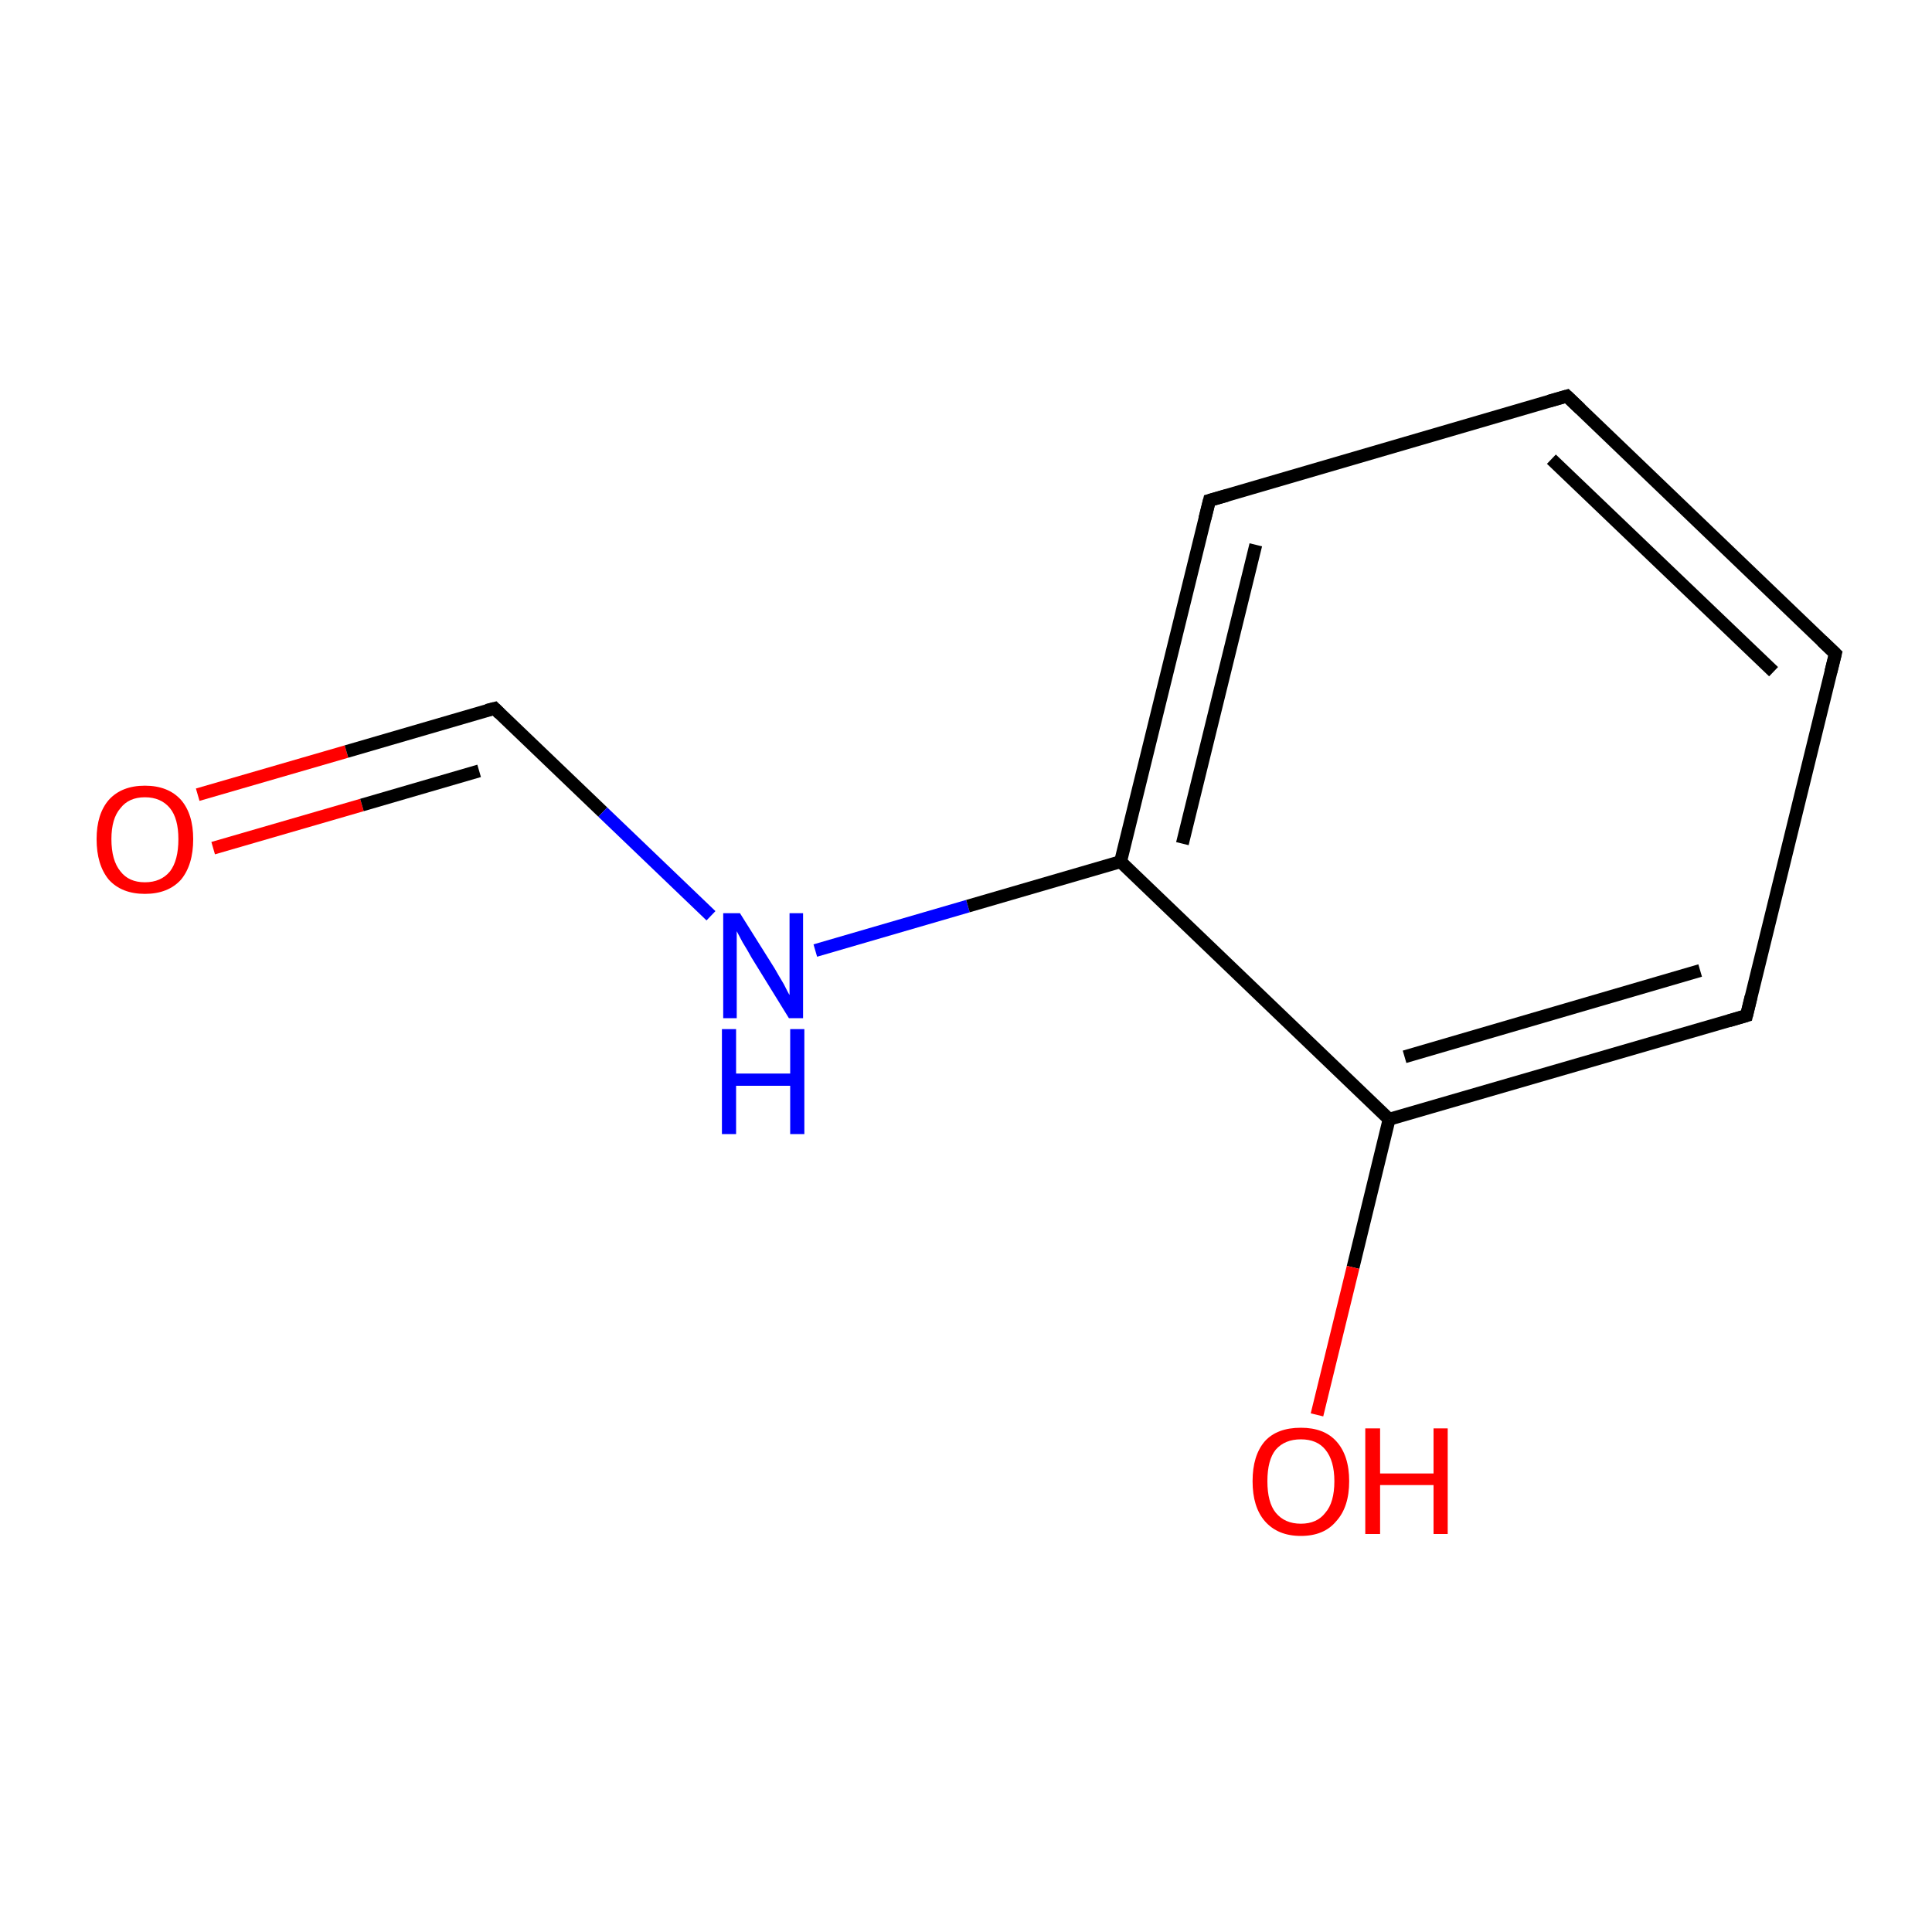 <?xml version='1.0' encoding='iso-8859-1'?>
<svg version='1.1' baseProfile='full'
              xmlns='http://www.w3.org/2000/svg'
                      xmlns:rdkit='http://www.rdkit.org/xml'
                      xmlns:xlink='http://www.w3.org/1999/xlink'
                  xml:space='preserve'
width='300px' height='300px' viewBox='0 0 300 300'>
<!-- END OF HEADER -->
<rect style='opacity:1.0;fill:#FFFFFF;stroke:none' width='300.0' height='300.0' x='0.0' y='0.0'> </rect>
<path class='bond-0 atom-0 atom-1' d='M 30.7,123.4 L 53.8,116.7' style='fill:none;fill-rule:evenodd;stroke:#FF0000;stroke-width:2.0px;stroke-linecap:butt;stroke-linejoin:miter;stroke-opacity:1' />
<path class='bond-0 atom-0 atom-1' d='M 53.8,116.7 L 76.8,110.0' style='fill:none;fill-rule:evenodd;stroke:#000000;stroke-width:2.0px;stroke-linecap:butt;stroke-linejoin:miter;stroke-opacity:1' />
<path class='bond-0 atom-0 atom-1' d='M 33.1,131.7 L 56.2,125.0' style='fill:none;fill-rule:evenodd;stroke:#FF0000;stroke-width:2.0px;stroke-linecap:butt;stroke-linejoin:miter;stroke-opacity:1' />
<path class='bond-0 atom-0 atom-1' d='M 56.2,125.0 L 74.4,119.7' style='fill:none;fill-rule:evenodd;stroke:#000000;stroke-width:2.0px;stroke-linecap:butt;stroke-linejoin:miter;stroke-opacity:1' />
<path class='bond-1 atom-1 atom-2' d='M 76.8,110.0 L 93.6,126.1' style='fill:none;fill-rule:evenodd;stroke:#000000;stroke-width:2.0px;stroke-linecap:butt;stroke-linejoin:miter;stroke-opacity:1' />
<path class='bond-1 atom-1 atom-2' d='M 93.6,126.1 L 110.4,142.2' style='fill:none;fill-rule:evenodd;stroke:#0000FF;stroke-width:2.0px;stroke-linecap:butt;stroke-linejoin:miter;stroke-opacity:1' />
<path class='bond-2 atom-2 atom-3' d='M 126.6,147.6 L 150.3,140.7' style='fill:none;fill-rule:evenodd;stroke:#0000FF;stroke-width:2.0px;stroke-linecap:butt;stroke-linejoin:miter;stroke-opacity:1' />
<path class='bond-2 atom-2 atom-3' d='M 150.3,140.7 L 174.0,133.8' style='fill:none;fill-rule:evenodd;stroke:#000000;stroke-width:2.0px;stroke-linecap:butt;stroke-linejoin:miter;stroke-opacity:1' />
<path class='bond-3 atom-3 atom-4' d='M 174.0,133.8 L 187.8,77.7' style='fill:none;fill-rule:evenodd;stroke:#000000;stroke-width:2.0px;stroke-linecap:butt;stroke-linejoin:miter;stroke-opacity:1' />
<path class='bond-3 atom-3 atom-4' d='M 183.6,131.0 L 195.0,84.6' style='fill:none;fill-rule:evenodd;stroke:#000000;stroke-width:2.0px;stroke-linecap:butt;stroke-linejoin:miter;stroke-opacity:1' />
<path class='bond-4 atom-4 atom-5' d='M 187.8,77.7 L 243.3,61.5' style='fill:none;fill-rule:evenodd;stroke:#000000;stroke-width:2.0px;stroke-linecap:butt;stroke-linejoin:miter;stroke-opacity:1' />
<path class='bond-5 atom-5 atom-6' d='M 243.3,61.5 L 285.0,101.5' style='fill:none;fill-rule:evenodd;stroke:#000000;stroke-width:2.0px;stroke-linecap:butt;stroke-linejoin:miter;stroke-opacity:1' />
<path class='bond-5 atom-5 atom-6' d='M 240.9,71.3 L 275.4,104.3' style='fill:none;fill-rule:evenodd;stroke:#000000;stroke-width:2.0px;stroke-linecap:butt;stroke-linejoin:miter;stroke-opacity:1' />
<path class='bond-6 atom-6 atom-7' d='M 285.0,101.5 L 271.2,157.7' style='fill:none;fill-rule:evenodd;stroke:#000000;stroke-width:2.0px;stroke-linecap:butt;stroke-linejoin:miter;stroke-opacity:1' />
<path class='bond-7 atom-7 atom-8' d='M 271.2,157.7 L 215.7,173.8' style='fill:none;fill-rule:evenodd;stroke:#000000;stroke-width:2.0px;stroke-linecap:butt;stroke-linejoin:miter;stroke-opacity:1' />
<path class='bond-7 atom-7 atom-8' d='M 264.0,150.7 L 218.1,164.1' style='fill:none;fill-rule:evenodd;stroke:#000000;stroke-width:2.0px;stroke-linecap:butt;stroke-linejoin:miter;stroke-opacity:1' />
<path class='bond-8 atom-8 atom-9' d='M 215.7,173.8 L 210.1,196.8' style='fill:none;fill-rule:evenodd;stroke:#000000;stroke-width:2.0px;stroke-linecap:butt;stroke-linejoin:miter;stroke-opacity:1' />
<path class='bond-8 atom-8 atom-9' d='M 210.1,196.8 L 204.5,219.7' style='fill:none;fill-rule:evenodd;stroke:#FF0000;stroke-width:2.0px;stroke-linecap:butt;stroke-linejoin:miter;stroke-opacity:1' />
<path class='bond-9 atom-8 atom-3' d='M 215.7,173.8 L 174.0,133.8' style='fill:none;fill-rule:evenodd;stroke:#000000;stroke-width:2.0px;stroke-linecap:butt;stroke-linejoin:miter;stroke-opacity:1' />
<path d='M 75.6,110.3 L 76.8,110.0 L 77.6,110.8' style='fill:none;stroke:#000000;stroke-width:2.0px;stroke-linecap:butt;stroke-linejoin:miter;stroke-miterlimit:10;stroke-opacity:1;' />
<path d='M 187.1,80.5 L 187.8,77.7 L 190.6,76.9' style='fill:none;stroke:#000000;stroke-width:2.0px;stroke-linecap:butt;stroke-linejoin:miter;stroke-miterlimit:10;stroke-opacity:1;' />
<path d='M 240.5,62.3 L 243.3,61.5 L 245.4,63.5' style='fill:none;stroke:#000000;stroke-width:2.0px;stroke-linecap:butt;stroke-linejoin:miter;stroke-miterlimit:10;stroke-opacity:1;' />
<path d='M 282.9,99.5 L 285.0,101.5 L 284.3,104.3' style='fill:none;stroke:#000000;stroke-width:2.0px;stroke-linecap:butt;stroke-linejoin:miter;stroke-miterlimit:10;stroke-opacity:1;' />
<path d='M 271.9,154.8 L 271.2,157.7 L 268.5,158.5' style='fill:none;stroke:#000000;stroke-width:2.0px;stroke-linecap:butt;stroke-linejoin:miter;stroke-miterlimit:10;stroke-opacity:1;' />
<path class='atom-0' d='M 15.0 130.3
Q 15.0 126.4, 16.9 124.2
Q 18.9 122.0, 22.5 122.0
Q 26.1 122.0, 28.1 124.2
Q 30.0 126.4, 30.0 130.3
Q 30.0 134.3, 28.1 136.6
Q 26.1 138.8, 22.5 138.8
Q 18.9 138.8, 16.9 136.6
Q 15.0 134.3, 15.0 130.3
M 22.5 137.0
Q 25.0 137.0, 26.4 135.3
Q 27.7 133.6, 27.7 130.3
Q 27.7 127.1, 26.4 125.5
Q 25.0 123.8, 22.5 123.8
Q 20.0 123.8, 18.7 125.5
Q 17.3 127.1, 17.3 130.3
Q 17.3 133.6, 18.7 135.3
Q 20.0 137.0, 22.5 137.0
' fill='#FF0000'/>
<path class='atom-2' d='M 114.9 141.8
L 120.3 150.4
Q 120.8 151.3, 121.7 152.8
Q 122.5 154.4, 122.6 154.5
L 122.6 141.8
L 124.7 141.8
L 124.7 158.1
L 122.5 158.1
L 116.7 148.7
Q 116.1 147.6, 115.3 146.3
Q 114.6 145.0, 114.4 144.6
L 114.4 158.1
L 112.3 158.1
L 112.3 141.8
L 114.9 141.8
' fill='#0000FF'/>
<path class='atom-2' d='M 112.1 159.8
L 114.3 159.8
L 114.3 166.7
L 122.7 166.7
L 122.7 159.8
L 124.9 159.8
L 124.9 176.1
L 122.7 176.1
L 122.7 168.6
L 114.3 168.6
L 114.3 176.1
L 112.1 176.1
L 112.1 159.8
' fill='#0000FF'/>
<path class='atom-9' d='M 194.5 230.0
Q 194.5 226.0, 196.4 223.8
Q 198.3 221.7, 202.0 221.7
Q 205.6 221.7, 207.5 223.8
Q 209.5 226.0, 209.5 230.0
Q 209.5 234.0, 207.5 236.2
Q 205.6 238.5, 202.0 238.5
Q 198.4 238.5, 196.4 236.2
Q 194.5 234.0, 194.5 230.0
M 202.0 236.6
Q 204.5 236.6, 205.8 234.9
Q 207.2 233.3, 207.2 230.0
Q 207.2 226.8, 205.8 225.1
Q 204.5 223.5, 202.0 223.5
Q 199.5 223.5, 198.1 225.1
Q 196.8 226.7, 196.8 230.0
Q 196.8 233.3, 198.1 234.9
Q 199.5 236.6, 202.0 236.6
' fill='#FF0000'/>
<path class='atom-9' d='M 212.0 221.8
L 214.3 221.8
L 214.3 228.8
L 222.6 228.8
L 222.6 221.8
L 224.8 221.8
L 224.8 238.2
L 222.6 238.2
L 222.6 230.6
L 214.3 230.6
L 214.3 238.2
L 212.0 238.2
L 212.0 221.8
' fill='#FF0000'/>
</svg>
